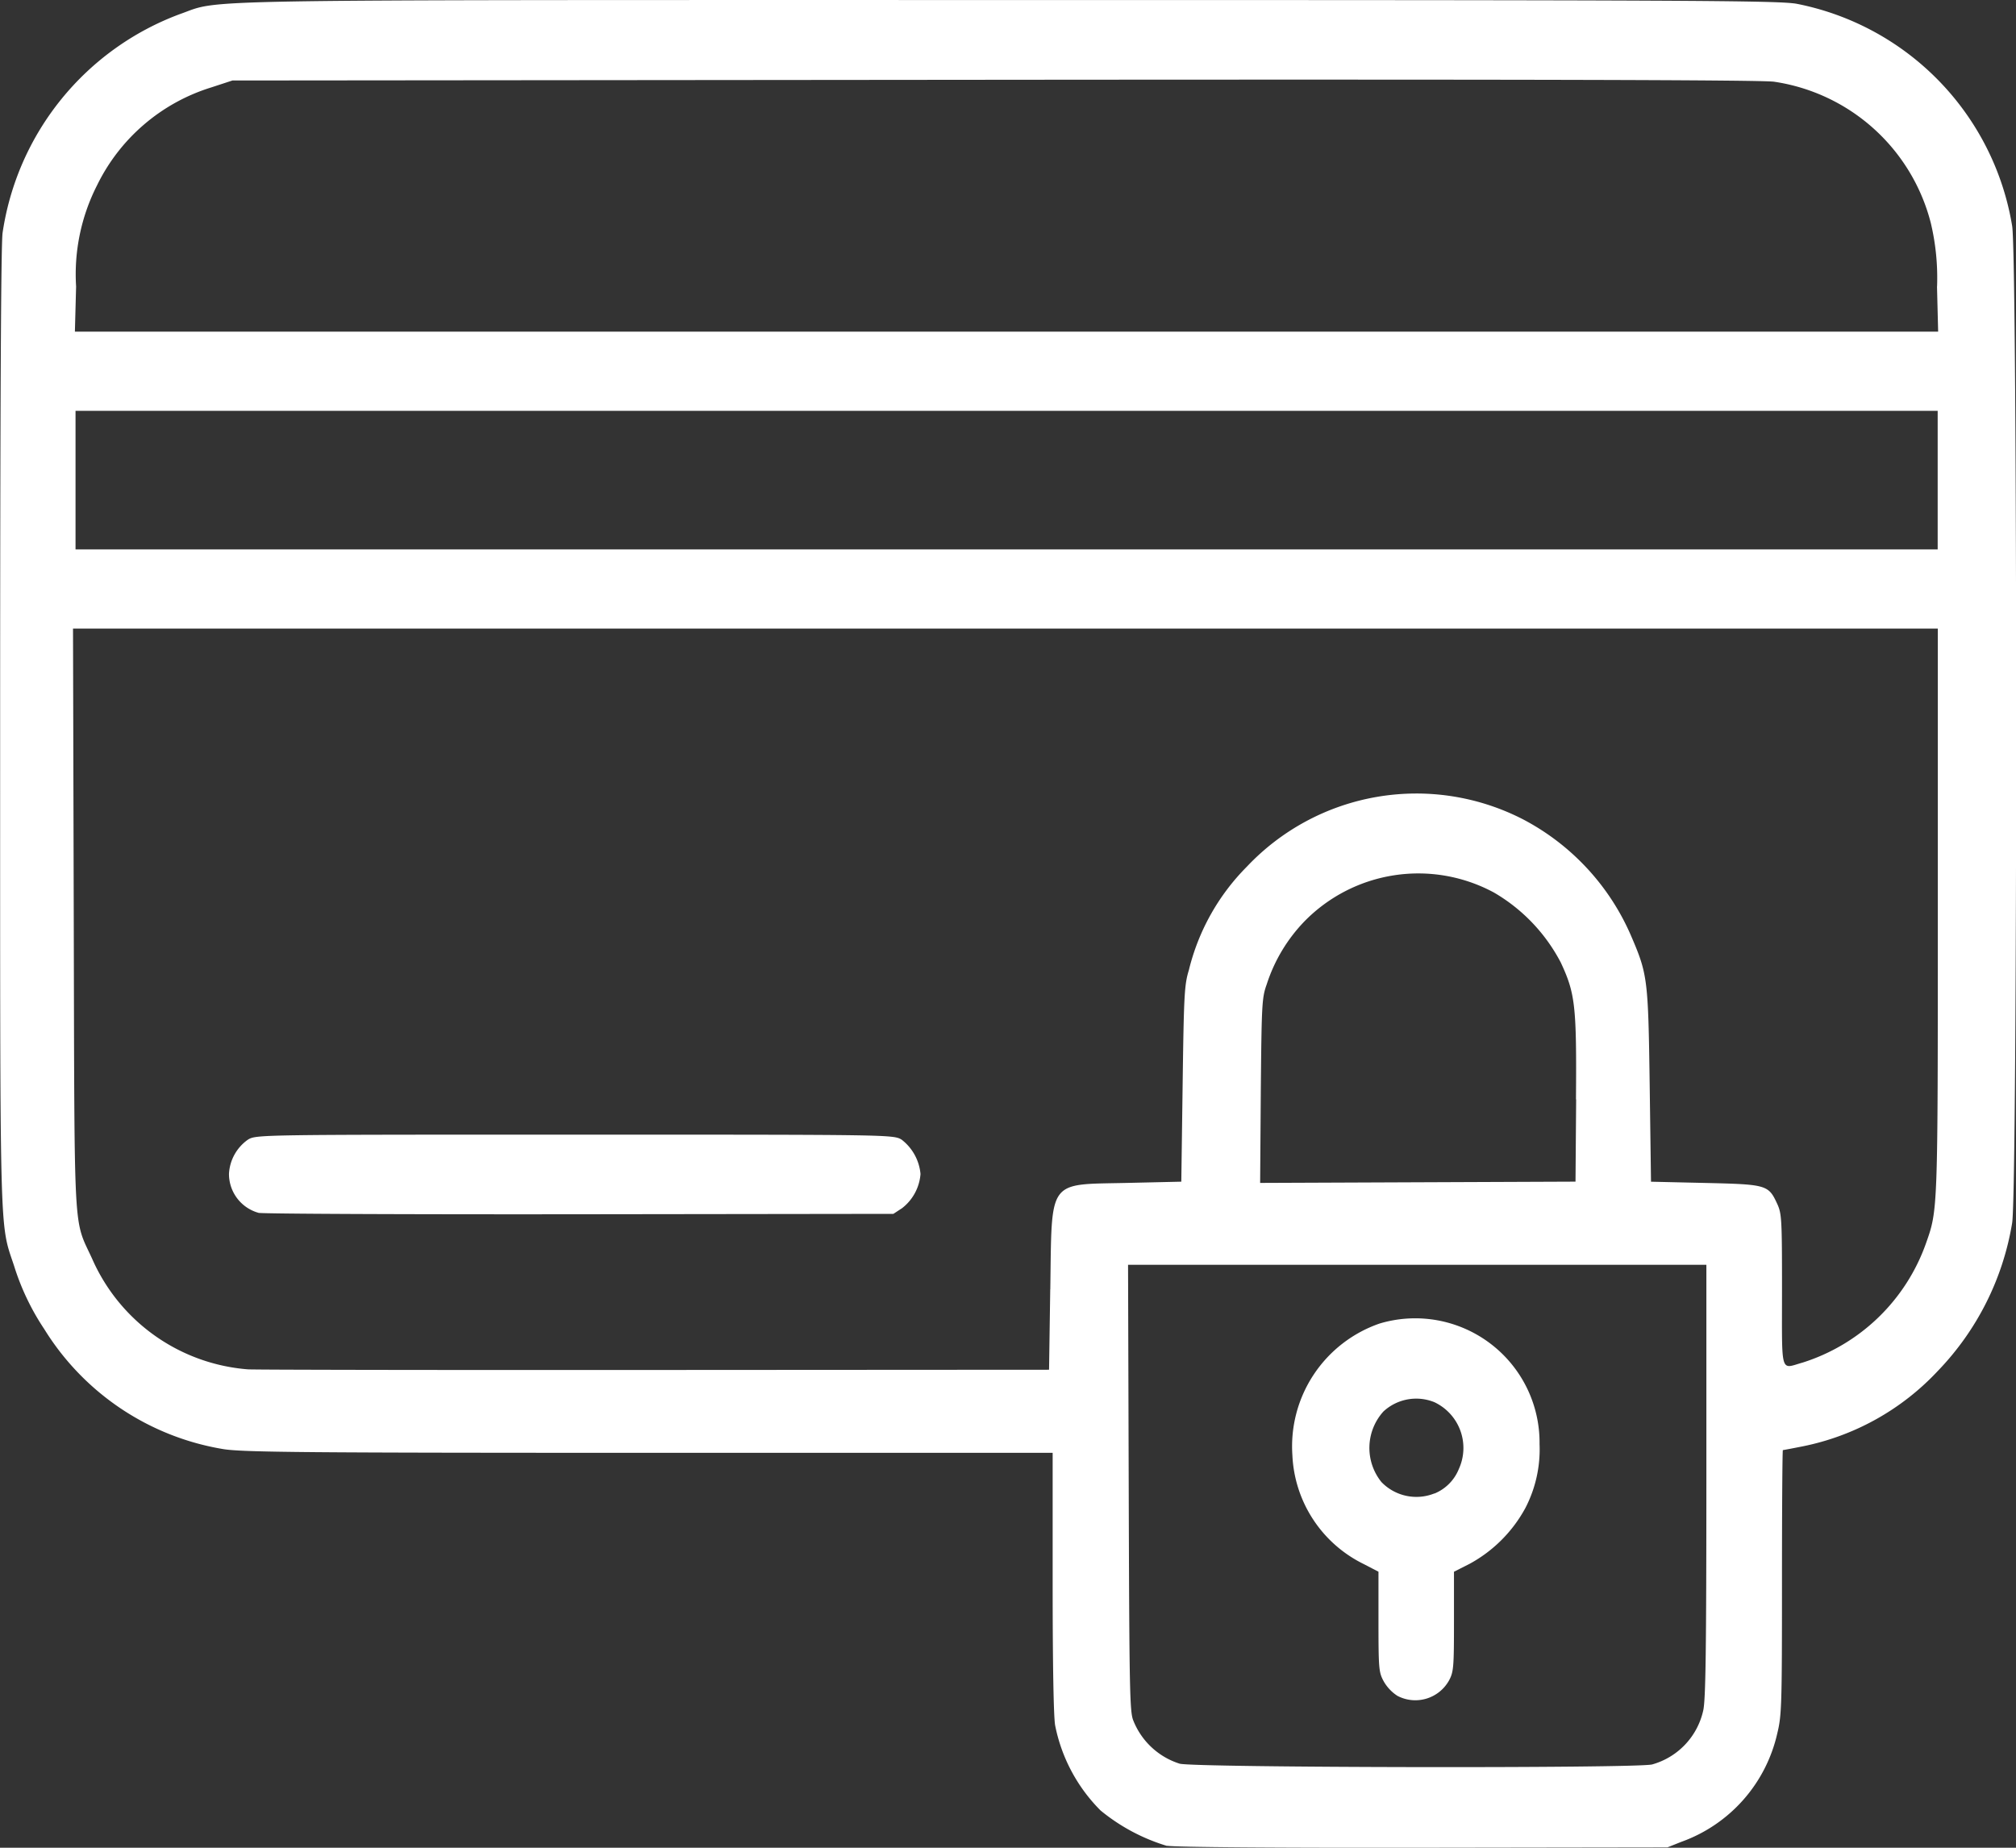<svg xmlns="http://www.w3.org/2000/svg" width="60" height="55" viewBox="0 0 60 55"><rect x="0" y="0" width="60" height="55" fill="#333333" stroke="none"/><g transform="translate(0.004 -572.589)"><path d="M34.732,627.536a5.7,5.7,0,0,1-1.98-1.055,4.936,4.936,0,0,1-1.352-2.529c-.047-.246-.075-1.815-.075-4.254v-3.864H19.33c-10.19,0-12.1-.017-12.679-.109a7.749,7.749,0,0,1-5.339-3.576,7.3,7.3,0,0,1-.9-1.89C-.024,608.949,0,609.727,0,594.186c0-9.392.025-14.35.073-14.667a8.23,8.23,0,0,1,5.284-6.513c1.266-.443-.353-.416,24.636-.416,20.181,0,22.936.013,23.477.112a8.078,8.078,0,0,1,6.411,6.609c.159.877.161,28.732,0,29.685a8.283,8.283,0,0,1-2.211,4.4,7.533,7.533,0,0,1-4.025,2.246c-.308.061-.572.111-.587.111s-.027,1.768-.027,3.929c0,3.669-.009,3.967-.139,4.5a4.477,4.477,0,0,1-2.863,3.234l-.406.162-7.27.011c-4.333.007-7.412-.017-7.621-.059Zm14.435-2.426a2.151,2.151,0,0,0,1.521-1.609c.072-.322.092-1.8.093-6.837v-6.427H33.569l.02,6.648c.018,6.07.03,6.672.139,6.924a2.195,2.195,0,0,0,1.376,1.278c.429.121,13.568.143,14.063.023Zm-7.587-2.046a1.25,1.25,0,0,1-.4-.424c-.148-.271-.157-.371-.158-1.777v-1.49l-.439-.228a3.794,3.794,0,0,1-2.123-3.238,3.869,3.869,0,0,1,2.594-3.921,3.7,3.7,0,0,1,4.762,3.589,3.788,3.788,0,0,1-.421,1.9,4.133,4.133,0,0,1-1.653,1.659l-.473.24v1.481c0,1.372-.011,1.5-.149,1.758a1.148,1.148,0,0,1-1.538.453Zm1.109-6.018a1.325,1.325,0,0,0,.726-.733,1.507,1.507,0,0,0-.726-1.985,1.436,1.436,0,0,0-1.52.276,1.618,1.618,0,0,0-.059,2.1,1.445,1.445,0,0,0,1.578.338Zm-11.434-6.079c.049-3.316-.1-3.113,2.283-3.167l1.616-.037.04-2.91c.036-2.671.052-2.949.185-3.388a6.573,6.573,0,0,1,1.731-3.084,6.935,6.935,0,0,1,8.207-1.407,7.079,7.079,0,0,1,3.216,3.455c.5,1.164.517,1.28.561,4.462l.039,2.873,1.616.037c1.828.042,1.879.057,2.139.619.135.294.144.444.144,2.572,0,2.56-.062,2.344.616,2.155a5.726,5.726,0,0,0,3.666-3.541c.358-1.012.355-.923.355-9.914V591.3H2.169l.022,8.637c.025,9.674-.018,8.886.547,10.12a5.534,5.534,0,0,0,4.633,3.292c.135.014,5.556.023,12.047.019l11.8-.007.035-2.394ZM7.686,608.689a1.2,1.2,0,0,1-.875-1.163,1.329,1.329,0,0,1,.561-1.012c.245-.151.287-.151,9.729-.151,9.391,0,9.485,0,9.729.149a1.455,1.455,0,0,1,.562,1.022,1.422,1.422,0,0,1-.549,1.018l-.258.169-9.342.012c-5.138.006-9.438-.013-9.555-.042ZM46.9,605.314c.021-2.78-.02-3.147-.45-4.07a5.185,5.185,0,0,0-1.992-2.088,4.74,4.74,0,0,0-5.639.858,4.823,4.823,0,0,0-1.122,1.872c-.144.4-.153.574-.177,3.17L37.5,607.8l4.693-.019,4.693-.019.019-2.449ZM57.665,586.88v-2.062H2.244v4.125H57.665Zm-.018-5.764a7.041,7.041,0,0,0-.188-1.895,5.673,5.673,0,0,0-4.666-4.2c-.4-.054-7.576-.071-23.226-.057l-22.654.021-.632.207a5.633,5.633,0,0,0-3.4,2.92,5.834,5.834,0,0,0-.62,3.005l-.036,1.344H57.679l-.034-1.344Z" transform="translate(0)" fill="#fff"/></g></svg>